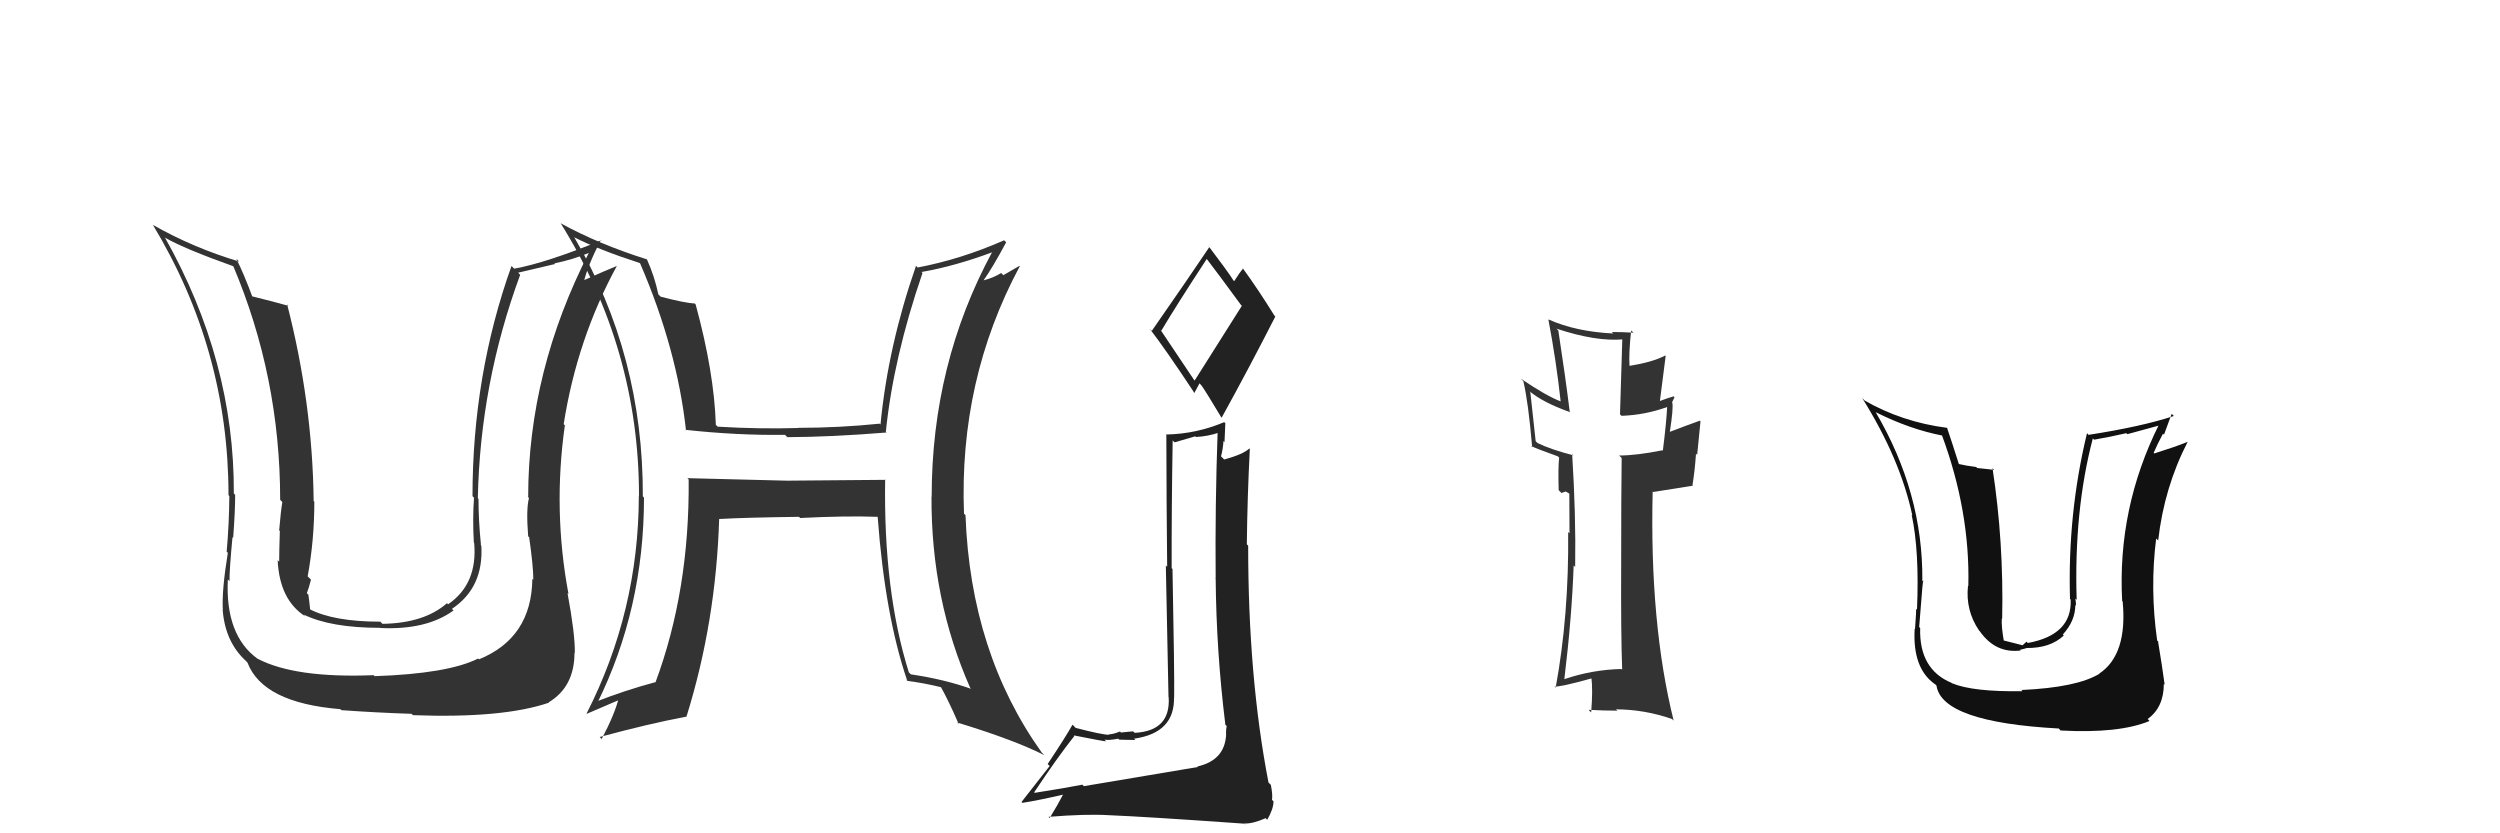 <svg xmlns="http://www.w3.org/2000/svg" width="150" height="50" viewBox="0,0,150,50"><path fill="#333" d="M53.04 28.69L53.14 28.79L47.22 28.84L47.22 28.84Q44.18 28.77 41.24 28.69L41.34 28.79L41.32 28.77Q41.38 35.42 39.33 40.94L39.30 40.91L39.32 40.93Q37.49 41.42 35.74 42.11L35.81 42.18L35.83 42.20Q38.64 36.52 38.64 29.86L38.58 29.79L38.57 29.79Q38.60 21.32 34.48 14.28L34.50 14.30L34.44 14.23Q35.91 14.98 38.38 15.78L38.50 15.90L38.41 15.81Q40.63 20.96 41.16 25.83L41.11 25.78L41.12 25.79Q44.24 26.13 47.09 26.09L47.14 26.13L47.24 26.23Q49.88 26.22 53.20 25.95L53.17 25.93L53.15 25.91Q53.60 21.48 55.35 16.38L55.32 16.35L55.29 16.32Q57.30 15.97 59.55 15.13L59.56 15.15L59.53 15.12Q55.90 21.84 55.90 29.79L55.90 29.80L55.89 29.79Q55.86 35.96 58.22 41.29L58.26 41.33L58.26 41.33Q56.71 40.77 54.65 40.46L54.56 40.37L54.53 40.34Q53.00 35.46 53.11 28.76ZM54.39 40.82L54.29 40.71L54.43 40.85Q55.44 40.98 56.54 41.25L56.51 41.22L56.38 41.09Q56.89 41.98 57.53 43.46L57.42 43.34L57.43 43.35Q60.87 44.40 62.66 45.31L62.61 45.26L62.51 45.16Q58.23 39.17 57.93 30.91L57.78 30.76L57.84 30.82Q57.53 22.79 61.19 15.97L61.17 15.95L60.20 16.51L60.07 16.38Q59.63 16.66 59.02 16.82L59.03 16.83L59.02 16.81Q59.53 16.10 60.37 14.54L60.20 14.37L60.24 14.42Q57.68 15.55 55.06 16.05L55.06 16.05L54.96 15.95Q53.28 20.78 52.83 25.47L52.92 25.56L52.78 25.42Q50.33 25.67 47.89 25.67L47.85 25.63L47.90 25.68Q45.57 25.75 43.06 25.60L42.94 25.48L42.95 25.49Q42.85 22.34 41.74 18.27L41.64 18.16L41.68 18.21Q41.09 18.18 39.64 17.80L39.63 17.79L39.50 17.66Q39.28 16.60 38.82 15.57L38.72 15.48L38.81 15.56Q35.92 14.65 33.63 13.39L33.69 13.45L33.65 13.41Q38.34 20.95 38.34 29.75L38.21 29.62L38.33 29.74Q38.32 36.69 35.19 42.82L35.12 42.74L35.20 42.83Q35.90 42.53 37.23 41.96L37.26 41.99L37.13 41.86Q36.90 42.82 36.10 44.34L36.09 44.33L35.98 44.22Q38.98 43.41 41.22 42.99L41.14 42.91L41.20 42.96Q42.96 37.30 43.15 31.13L43.09 31.07L43.15 31.14Q44.75 31.05 47.94 31.01L48.06 31.13L48.01 31.08Q50.76 30.94 52.66 31.01L52.67 31.02L52.66 31.01Q53.10 36.94 54.44 40.86Z"/><path fill="#333" d="M31.86 34.65L31.98 34.77L31.94 34.73Q31.90 38.27 28.74 39.56L28.75 39.57L28.69 39.51Q26.89 40.42 22.48 40.57L22.39 40.48L22.42 40.51Q17.70 40.70 15.45 39.52L15.50 39.57L15.46 39.53Q13.51 38.12 13.67 34.77L13.78 34.88L13.77 34.88Q13.76 34.21 13.95 32.23L13.88 32.16L13.99 32.27Q14.11 30.68 14.11 29.69L14.04 29.62L14.03 29.61Q14.07 21.66 9.89 14.24L9.82 14.16L9.92 14.27Q11.07 14.93 14.04 15.99L14.04 15.99L13.98 15.93Q16.81 22.61 16.81 29.99L16.95 30.13L16.94 30.12Q16.85 30.64 16.75 31.82L16.77 31.84L16.79 31.86Q16.75 33.09 16.75 33.70L16.66 33.61L16.66 33.61Q16.77 36.00 18.33 36.99L18.29 36.95L18.21 36.87Q19.84 37.67 22.81 37.67L22.85 37.70L22.82 37.68Q25.58 37.81 27.21 36.63L27.11 36.52L27.12 36.53Q29.03 35.25 28.88 32.74L28.74 32.59L28.86 32.71Q28.71 31.27 28.71 29.94L28.71 29.93L28.67 29.90Q28.81 23.00 31.21 16.49L31.09 16.36L33.31 15.84L33.26 15.80Q34.32 15.60 35.42 15.14L35.34 15.06L35.37 15.09Q31.69 22.26 31.69 29.83L31.57 29.72L31.74 29.88Q31.56 30.54 31.69 32.18L31.80 32.28L31.75 32.24Q32.00 33.99 32.00 34.79ZM34.02 35.56L34.11 35.64L34.11 35.64Q33.17 30.63 33.89 25.53L33.96 25.59L33.82 25.45Q34.63 20.32 37.02 15.94L37.03 15.94L37.03 15.95Q36.38 16.21 34.93 16.86L34.92 16.84L35.02 16.95Q35.25 15.96 36.05 14.40L36.16 14.51L36.08 14.42Q32.75 15.78 30.85 16.12L30.78 16.05L30.69 15.96Q28.35 22.50 28.35 29.77L28.45 29.87L28.44 29.86Q28.35 31.14 28.43 32.55L28.51 32.63L28.45 32.57Q28.67 35.04 26.88 36.26L26.85 36.22L26.82 36.19Q25.46 37.39 22.95 37.43L22.95 37.43L22.82 37.30Q20.01 37.30 18.56 36.54L18.60 36.58L18.61 36.59Q18.57 36.13 18.50 35.67L18.53 35.71L18.41 35.59Q18.54 35.26 18.66 34.77L18.63 34.75L18.46 34.58Q18.86 32.42 18.86 30.10L18.78 30.02L18.82 30.06Q18.75 24.17 17.23 18.27L17.26 18.30L17.31 18.35Q16.46 18.11 15.05 17.76L15.17 17.88L15.17 17.88Q14.64 16.44 14.18 15.53L14.34 15.68L14.34 15.69Q11.57 14.86 9.17 13.49L9.23 13.54L9.16 13.47Q13.71 20.99 13.71 29.71L13.69 29.69L13.76 29.76Q13.75 31.39 13.60 33.10L13.63 33.13L13.67 33.17Q13.30 35.43 13.37 36.61L13.39 36.62L13.36 36.59Q13.51 38.53 14.77 39.67L14.85 39.76L14.85 39.76Q15.77 42.17 20.42 42.55L20.42 42.55L20.49 42.61Q22.57 42.76 24.70 42.83L24.65 42.79L24.78 42.91Q30.16 43.11 32.94 42.16L32.93 42.16L32.92 42.14Q34.47 41.21 34.47 39.16L34.40 39.09L34.49 39.18Q34.51 38.06 34.05 35.58Z"/><path fill="#222" d="M64.90 47.04L64.89 47.03L64.94 47.08Q63.99 47.27 62.08 47.57L62.02 47.51L62.05 47.54Q63.43 45.46 64.46 44.16L64.31 44.01L64.41 44.12Q66.22 44.48 66.37 44.48L66.32 44.43L66.27 44.38Q66.56 44.43 67.09 44.32L67.10 44.33L67.16 44.38Q67.93 44.40 68.12 44.40L68.06 44.34L68.05 44.32Q70.51 43.97 70.44 41.80L70.58 41.95L70.45 41.82Q70.47 40.39 70.35 34.14L70.30 34.09L70.30 34.09Q70.29 30.58 70.36 26.43L70.48 26.54L71.71 26.18L71.76 26.22Q72.48 26.18 73.16 25.95L73.21 26.00L73.06 25.85Q72.90 30.33 72.94 34.71L72.87 34.65L72.94 34.72Q72.98 39.10 73.52 43.47L73.45 43.41L73.60 43.56Q73.56 43.75 73.56 44.02L73.60 44.06L73.57 44.02Q73.52 45.61 71.84 45.99L71.86 46.01L71.87 46.02Q68.87 46.52 65.03 47.17ZM71.64 22.79L69.63 19.79L69.68 19.84Q70.59 18.31 72.41 15.53L72.53 15.65L72.37 15.49Q73.13 16.48 74.46 18.30L74.51 18.35L71.68 22.83ZM74.75 49.51L74.69 49.44L74.66 49.41Q75.17 49.43 75.94 49.09L75.95 49.10L76.03 49.19Q76.41 48.54 76.41 48.08L76.44 48.11L76.32 47.99Q76.37 47.69 76.25 47.09L76.21 47.05L76.11 46.95Q74.89 40.66 74.89 32.74L74.83 32.68L74.81 32.66Q74.84 29.84 74.99 26.94L74.95 26.90L74.96 26.91Q74.59 27.26 73.45 27.57L73.35 27.47L73.26 27.38Q73.37 27.00 73.41 26.46L73.47 26.53L73.52 25.39L73.45 25.33Q71.79 26.03 70.00 26.07L70.04 26.10L69.98 26.04Q69.99 30.43 70.03 34.01L69.95 33.93L70.11 41.82L70.12 41.83Q70.25 43.86 68.08 43.97L67.97 43.87L67.98 43.88Q67.77 43.90 67.26 43.95L67.29 43.99L67.20 43.89Q66.79 44.06 66.52 44.06L66.50 44.03L66.56 44.09Q66.09 44.08 64.53 43.67L64.50 43.63L64.35 43.48Q63.97 44.17 62.86 45.84L62.98 45.96L61.29 48.12L61.35 48.17Q62.27 48.03 63.91 47.65L63.84 47.57L63.42 48.34L62.98 49.08L62.91 49.01Q65.17 48.83 66.50 48.91L66.58 48.99L66.50 48.91Q68.73 49.00 74.66 49.42ZM71.59 23.51L71.66 23.58L71.97 23.00L72.09 23.13Q72.32 23.44 73.27 25.03L73.33 25.09L73.30 25.06Q74.95 22.07 76.52 18.99L76.40 18.87L76.46 18.93Q75.49 17.36 74.54 16.06L74.50 16.02L74.59 16.11Q74.39 16.33 74.05 16.87L73.88 16.70L74.00 16.81Q73.58 16.17 72.59 14.87L72.46 14.74L72.55 14.84Q71.44 16.50 69.11 19.85L68.97 19.71L68.98 19.72Q69.95 20.98 71.66 23.57Z"/><path fill="#111" d="M121.16 41.27L121.16 41.27L121.35 41.47Q118.37 41.52 117.11 40.99L117.11 40.99L117.09 40.97Q115.14 40.16 115.21 37.69L115.22 37.69L115.15 37.62Q115.40 34.33 115.40 34.90L115.40 34.90L115.34 34.84Q115.39 29.57 112.54 24.73L112.46 24.66L112.52 24.72Q114.59 25.76 116.57 26.14L116.54 26.10L116.50 26.07Q118.21 30.67 118.10 35.16L118.09 35.16L118.08 35.15Q117.92 36.62 118.75 37.84L118.83 37.91L118.77 37.85Q119.72 39.22 121.24 39.03L121.20 38.99L121.59 38.89L121.58 38.88Q123.01 38.90 123.83 38.13L123.68 37.98L123.77 38.07Q124.52 37.25 124.52 36.30L124.48 36.26L124.56 36.34Q124.56 36.11 124.52 35.92L124.49 35.89L124.60 35.99Q124.43 30.64 125.57 26.30L125.62 26.36L125.65 26.38Q126.59 26.22 127.58 25.99L127.64 26.05L129.62 25.51L129.55 25.45Q127.03 30.50 127.33 36.06L127.30 36.03L127.36 36.09Q127.66 39.28 125.95 40.42L125.94 40.42L125.96 40.43Q124.60 41.25 121.29 41.40ZM123.51 43.69L123.55 43.74L123.64 43.83Q127.14 44.02 128.97 43.26L128.91 43.19L128.86 43.14Q129.83 42.44 129.83 41.03L129.70 40.90L129.88 41.09Q129.74 40.03 129.48 38.47L129.55 38.55L129.43 38.43Q128.99 35.32 129.37 32.31L129.35 32.29L129.49 32.43Q129.85 29.25 131.26 26.51L131.20 26.46L131.26 26.51Q130.58 26.79 129.25 27.21L129.29 27.24L129.22 27.17Q129.47 26.59 129.78 26.02L129.84 26.08L130.30 24.83L130.43 24.96Q128.48 25.60 125.32 26.09L125.33 26.11L125.22 25.99Q124.05 30.83 124.20 35.93L124.14 35.87L124.24 35.98Q124.33 38.09 121.67 38.58L121.59 38.50L121.35 38.72L121.14 38.66L120.07 38.39L120.25 38.57Q120.07 37.59 120.11 37.10L120.01 37.00L120.13 37.12Q120.23 32.50 119.55 28.09L119.65 28.19L118.63 28.08L118.57 28.02Q118.00 27.95 117.47 27.83L117.49 27.86L117.56 27.93Q117.08 26.42 116.82 25.66L116.89 25.74L116.82 25.67Q114.12 25.32 111.87 24.03L111.87 24.02L111.73 23.88Q114.02 27.54 114.74 30.93L114.63 30.82L114.70 30.89Q115.17 33.07 115.02 36.58L115.09 36.65L114.97 36.53Q114.98 36.65 114.90 37.75L114.98 37.83L114.88 37.73Q114.74 40.11 116.11 41.06L116.14 41.08L116.19 41.14Q116.52 43.33 123.52 43.71Z"/><path fill="#333" d="M97.33 40.18L97.28 40.14L97.29 40.14Q95.53 40.18 93.86 40.75L93.81 40.70L93.86 40.75Q94.31 37.05 94.42 33.93L94.45 33.95L94.51 34.02Q94.56 30.91 94.33 27.25L94.33 27.25L94.40 27.32Q93.02 26.96 92.25 26.58L92.14 26.47L91.82 23.53L91.77 23.47Q92.56 24.14 94.15 24.71L94.21 24.77L94.19 24.75Q93.92 22.57 93.50 19.83L93.52 19.85L93.39 19.72Q95.78 20.51 97.41 20.36L97.34 20.29L97.20 24.86L97.29 24.95Q98.72 24.90 100.06 24.41L100.04 24.39L100.03 24.38Q99.99 25.30 99.77 27.05L99.70 26.98L99.73 27.02Q98.18 27.33 97.15 27.33L97.30 27.48L97.30 27.48Q97.27 29.62 97.27 33.88L97.30 33.91L97.27 33.88Q97.25 38.01 97.33 40.18ZM100.38 23.74L100.44 23.80L100.42 23.78Q100.12 23.86 99.51 24.09L99.58 24.17L99.94 21.36L99.91 21.33Q99.19 21.72 97.78 21.95L97.84 22.01L97.77 21.93Q97.72 21.20 97.87 19.83L97.96 19.91L98.01 19.96Q97.28 19.92 96.71 19.92L96.74 19.95L96.80 20.01Q94.55 19.90 92.92 19.17L93.02 19.27L92.90 19.16Q93.37 21.61 93.64 24.09L93.73 24.17L93.63 24.08Q92.77 23.75 91.25 22.72L91.40 22.87L91.40 22.87Q91.70 24.13 91.93 26.83L91.93 26.83L91.86 26.76Q92.29 26.96 93.47 27.38L93.61 27.52L93.55 27.46Q93.48 28.00 93.52 29.41L93.69 29.58L93.94 29.49L94.12 29.59L94.16 29.63Q94.17 30.82 94.17 32.00L94.20 32.03L94.09 31.92Q94.14 36.92 93.34 41.26L93.41 41.33L93.27 41.19Q93.61 41.23 95.55 40.69L95.41 40.55L95.48 40.62Q95.58 41.37 95.47 42.74L95.40 42.68L95.32 42.59Q96.24 42.64 97.04 42.64L96.95 42.55L96.97 42.56Q98.68 42.57 100.32 43.14L100.40 43.22L100.42 43.24Q98.97 37.41 99.16 29.49L99.19 29.52L101.58 29.14L101.55 29.10Q101.69 28.25 101.76 27.22L101.83 27.29L102.03 25.28L101.99 25.24Q101.37 25.46 100.19 25.91L100.11 25.83L100.19 25.91Q100.41 24.50 100.34 24.16L100.48 24.30L100.32 24.14Q100.39 24.02 100.47 23.83Z"/></svg>